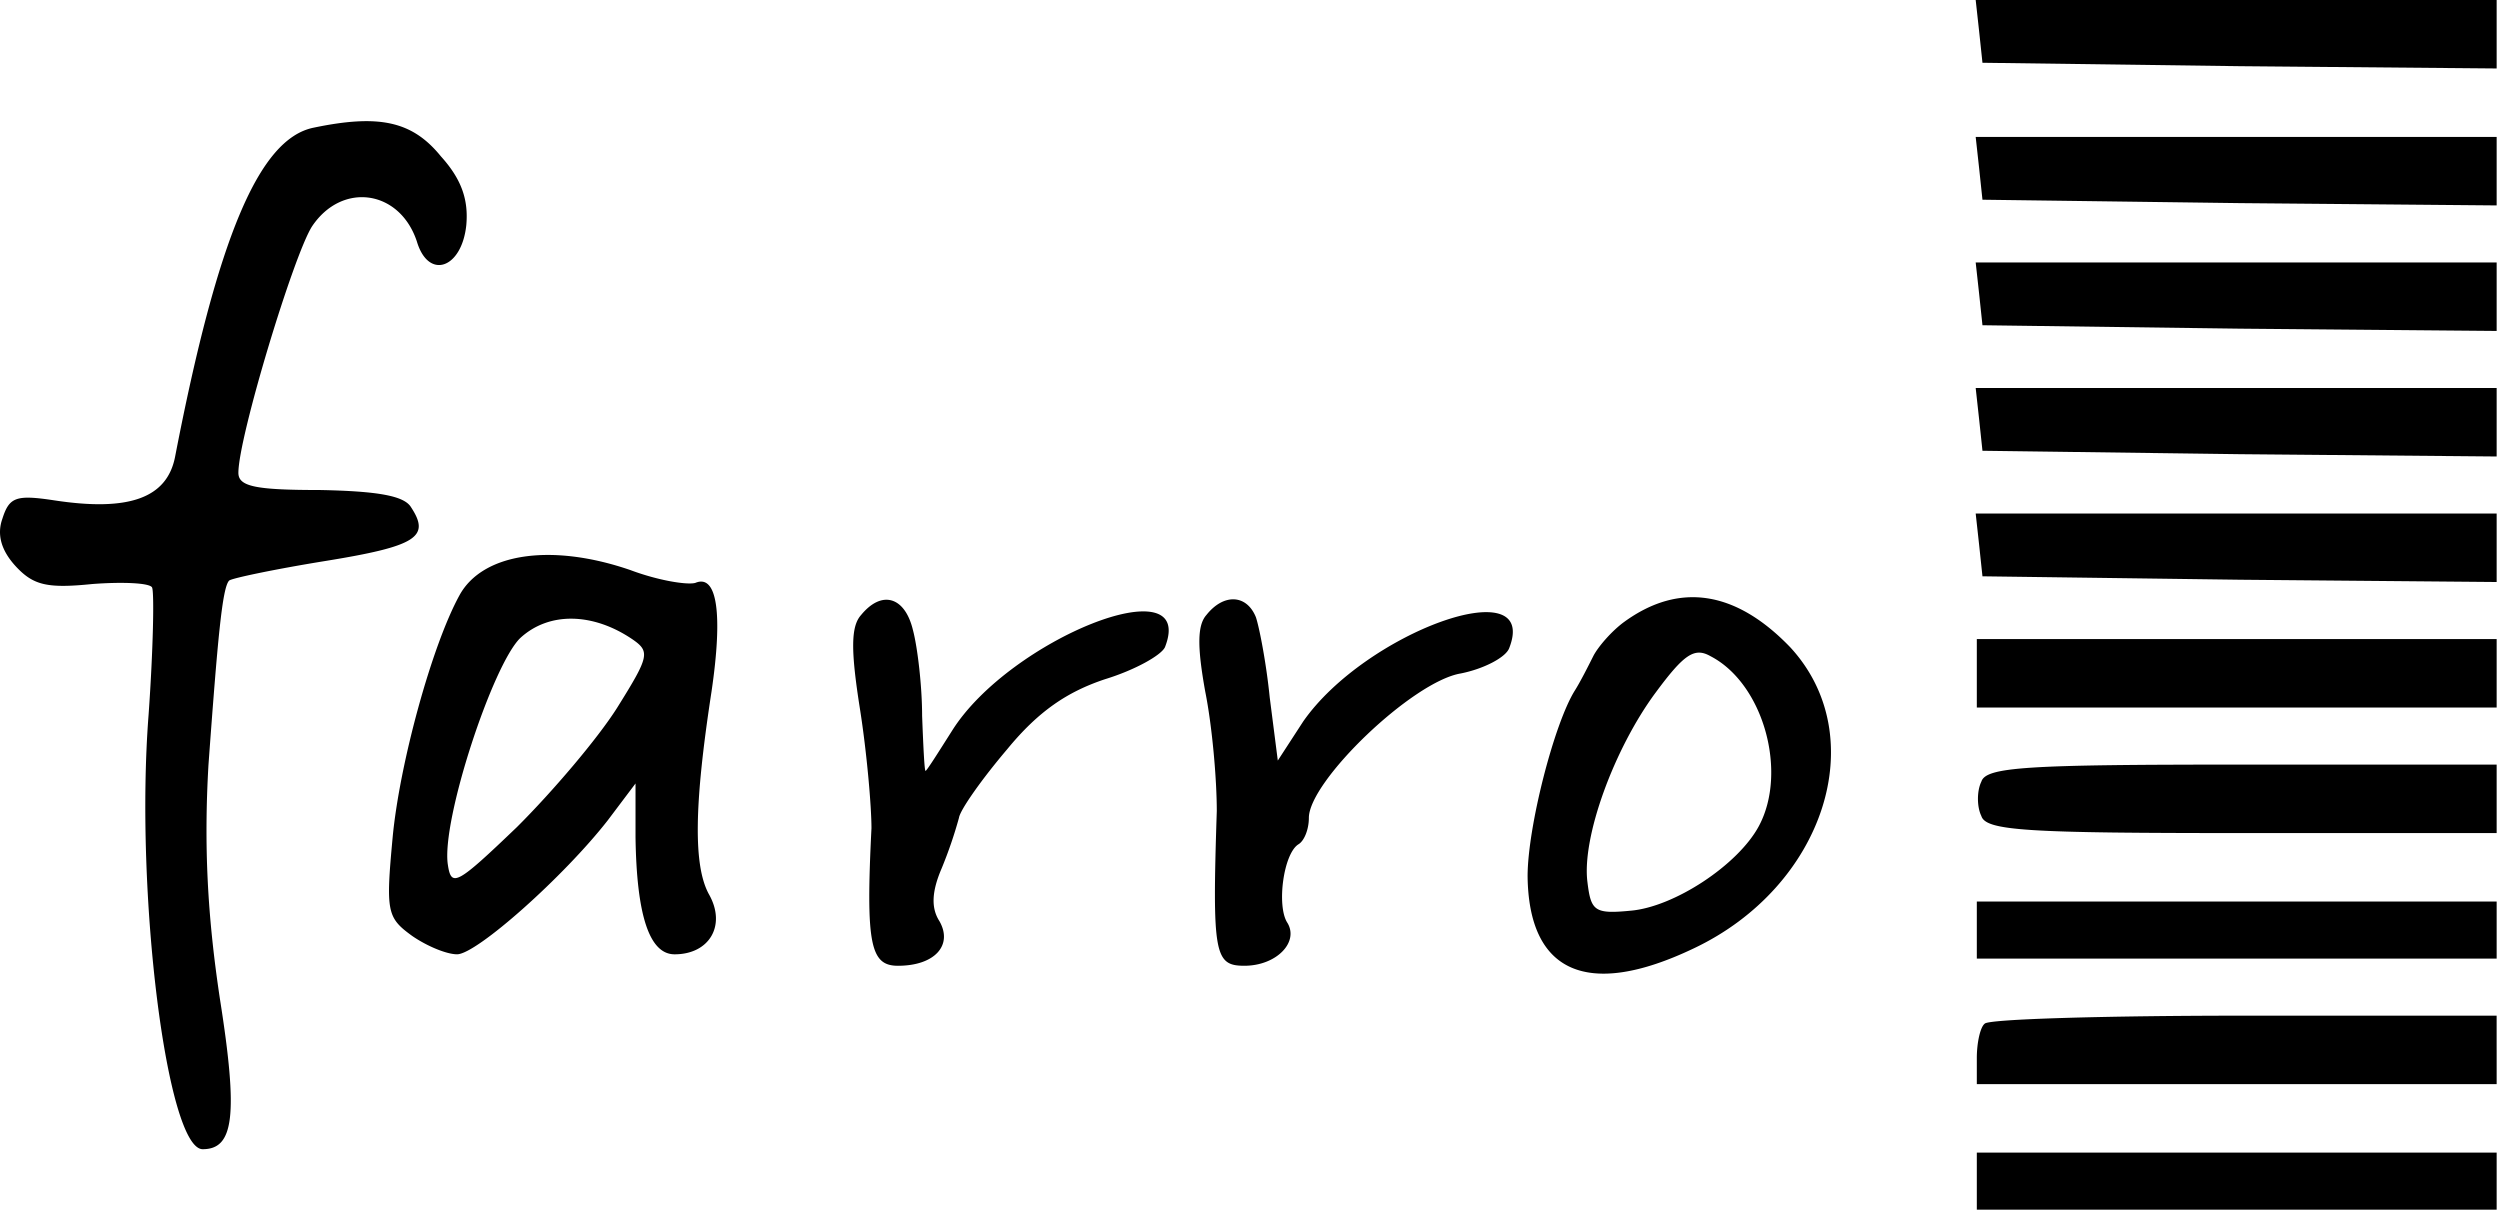 <?xml version="1.0" encoding="UTF-8"?> <svg xmlns="http://www.w3.org/2000/svg" width="124" height="60" viewBox="0 0 124 60" class="svg-farro-logo"><g fill="#000" fill-rule="evenodd"><path d="M123.834 1.698v1.698l-12.724-.113-12.78-.17-.168-1.585L97.994 0h25.84v1.698zm0 56.887V60H98.05v-2.83h25.784v1.415zm0-50.094v1.698l-12.724-.114-12.78-.169-.168-1.585-.168-1.529h25.84v1.699zm0 6.226v1.698l-12.724-.113-12.78-.17-.168-1.585-.168-1.528h25.84v1.698zm0 6.226v1.699l-12.724-.114-12.78-.17-.168-1.584-.168-1.529h25.84v1.698zm0 6.227v1.698l-12.724-.113-12.78-.17L98.162 27l-.168-1.528h25.84v1.698zm0 6.226v1.698H98.05v-3.396h25.784v1.698zm0 6.227v1.698h-12.612c-10.706 0-12.723-.113-12.948-.85-.224-.452-.224-1.245 0-1.697.225-.736 2.242-.85 12.948-.85h12.612v1.699zm0 6.509v1.415H98.05v-2.83h25.784v1.415zm0 5.943v1.699H98.05v-1.302c0-.736.168-1.529.393-1.698.168-.227 5.997-.397 12.89-.397h12.5v1.698zM21.872 7.759c1.028 1.137 1.37 2.16 1.256 3.411-.228 2.161-1.884 2.73-2.455.796-.856-2.558-3.71-2.956-5.195-.739-.914 1.422-3.654 10.462-3.654 12.225 0 .682.856.853 4.053.853 2.855.057 4.168.284 4.51.853.972 1.478.286 1.933-4.281 2.672-2.455.398-4.625.853-4.74.967-.342.341-.57 2.9-1.027 9.155-.228 3.98-.057 7.448.57 11.6.915 5.799.686 7.448-.855 7.448-1.77 0-3.37-12.68-2.684-21.55.229-3.241.286-6.084.172-6.312-.114-.227-1.485-.284-2.97-.17-2.226.227-2.911.057-3.767-.853-.743-.796-.971-1.592-.686-2.388.343-1.08.686-1.194 2.57-.91 3.71.568 5.595-.114 5.995-2.16 2.112-10.918 4.167-15.751 6.85-16.32 3.255-.682 4.91-.341 6.338 1.422zm9.42 20.526c1.37.512 2.799.74 3.198.626 1.085-.455 1.37 1.535.8 5.402-.857 5.572-.914 8.642-.115 10.064.857 1.535 0 2.957-1.713 2.957-1.256 0-1.884-1.934-1.94-5.8V38.86l-1.371 1.82c-2.17 2.786-6.51 6.653-7.48 6.653-.513 0-1.484-.398-2.226-.91-1.256-.91-1.313-1.194-.97-4.89.342-3.64 1.94-9.496 3.31-11.998 1.143-2.104 4.568-2.615 8.508-1.25zm-5.48 3.355c-1.37 1.308-3.94 9.098-3.597 11.259.17 1.137.457.966 3.426-1.877 1.77-1.763 3.996-4.378 4.967-5.913 1.598-2.56 1.655-2.787.742-3.412-1.941-1.308-4.11-1.365-5.538-.057zm62.975.455c4.11 4.435 1.713 11.884-4.796 14.954-5.253 2.502-8.165 1.194-8.222-3.582 0-2.445 1.313-7.562 2.34-9.211.287-.455.686-1.251.915-1.706.228-.455.913-1.251 1.54-1.706 2.74-1.99 5.539-1.535 8.223 1.251zm-6.68 2.274c-2.056 2.787-3.654 7.165-3.37 9.382.172 1.422.344 1.593 2.114 1.422 2.17-.17 5.366-2.274 6.394-4.208 1.428-2.672.229-7.05-2.398-8.415-.8-.455-1.313-.114-2.74 1.82v-.001zM45.28 31.242c.228.853.457 2.786.457 4.265.057 1.478.114 2.729.17 2.729.058 0 .629-.91 1.314-1.99 2.855-4.549 12.162-8.246 10.563-4.151-.172.398-1.485 1.137-2.97 1.592-1.883.626-3.31 1.592-4.852 3.469-1.256 1.478-2.341 3.013-2.398 3.411a21.76 21.76 0 0 1-.857 2.502c-.514 1.194-.514 1.99-.114 2.616.685 1.194-.228 2.217-2.055 2.217-1.37 0-1.6-1.08-1.313-6.823 0-1.08-.23-3.753-.571-5.914-.457-2.9-.457-4.093.057-4.662 1.027-1.251 2.17-.91 2.569.74v-.001zm17.014-.625c.17.511.514 2.274.685 3.98l.4 3.127 1.256-1.933c3.083-4.435 11.76-7.563 10.22-3.64-.172.456-1.256 1.024-2.398 1.252-2.398.398-7.537 5.345-7.537 7.164 0 .569-.228 1.137-.513 1.308-.743.455-1.085 3.014-.571 3.867.628.966-.514 2.16-2.113 2.16-1.484 0-1.6-.568-1.37-7.676 0-1.592-.23-4.208-.571-5.913-.4-2.218-.4-3.298.057-3.81.856-1.08 1.998-1.024 2.455.114z"></path></g></svg> 